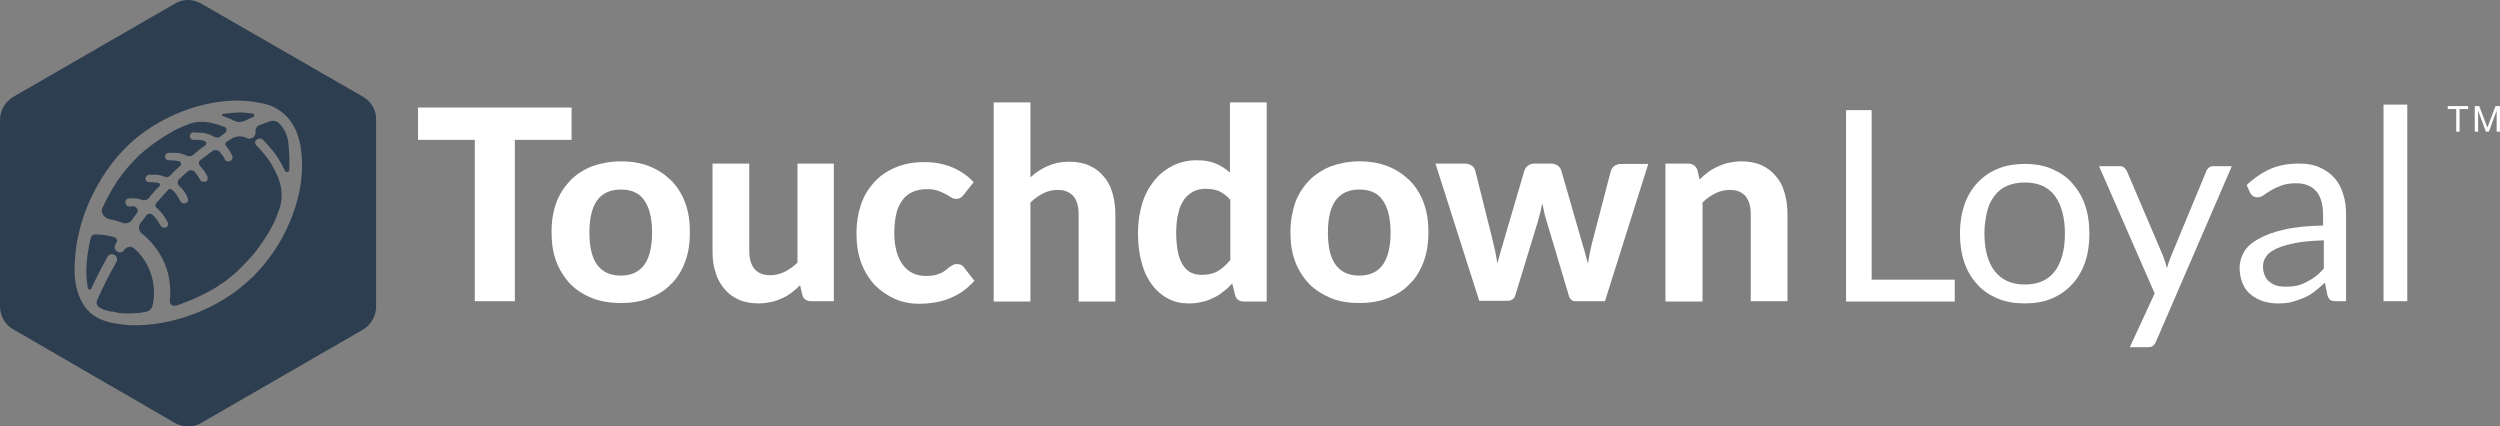 <?xml version="1.0" encoding="utf-8"?>
<!-- Generator: Adobe Illustrator 20.0.0, SVG Export Plug-In . SVG Version: 6.00 Build 0)  -->
<svg version="1.1" id="Layer_1" xmlns="http://www.w3.org/2000/svg" xmlns:xlink="http://www.w3.org/1999/xlink" x="0px" y="0px"
	 viewBox="0 0 674 114.9" style="enable-background:new 0 0 674 114.9;" xml:space="preserve">
<rect x="0" y="0" width="674" height="114.9" fill="#808080" stroke="none"/>
<style type="text/css">
	.st0{fill:#FFFFFF;}
	.st1{fill:#2D3E50;}
</style>
<g>
	<g>
		<path class="st0" d="M154.1,37.7h-15.3v43.5H128V37.7h-15.3V29h41.4V37.7z"/>
		<path class="st0" d="M167.4,43.5c2.8,0,5.3,0.4,7.6,1.3c2.3,0.9,4.2,2.2,5.9,3.8c1.6,1.6,2.9,3.6,3.8,6c0.9,2.4,1.3,5,1.3,8
			c0,3-0.4,5.6-1.3,8c-0.9,2.4-2.1,4.4-3.8,6c-1.6,1.7-3.6,2.9-5.9,3.8c-2.3,0.9-4.8,1.3-7.6,1.3c-2.8,0-5.4-0.4-7.7-1.3
			s-4.3-2.2-5.9-3.8c-1.6-1.7-2.9-3.7-3.8-6c-0.9-2.4-1.3-5-1.3-8c0-3,0.4-5.6,1.3-8c0.9-2.4,2.2-4.3,3.8-6c1.6-1.6,3.6-2.9,5.9-3.8
			C162,44,164.6,43.5,167.4,43.5z M167.4,74.3c2.8,0,4.9-1,6.3-2.9s2.1-4.9,2.1-8.7c0-3.8-0.7-6.7-2.1-8.7s-3.5-2.9-6.3-2.9
			c-2.9,0-5,1-6.4,2.9s-2.1,4.9-2.1,8.7c0,3.9,0.7,6.8,2.1,8.7S164.5,74.3,167.4,74.3z"/>
		<path class="st0" d="M224.8,44.1v37.1h-6.1c-1.3,0-2.1-0.6-2.4-1.7l-0.6-2.6c-0.7,0.7-1.5,1.4-2.3,2s-1.6,1.1-2.5,1.5
			s-1.9,0.8-2.9,1c-1,0.2-2.2,0.4-3.4,0.4c-2,0-3.8-0.3-5.4-1c-1.6-0.7-2.9-1.7-3.9-2.9s-1.9-2.7-2.4-4.5c-0.6-1.7-0.8-3.6-0.8-5.7
			V44.1h9.9v23.6c0,2.1,0.5,3.7,1.4,4.8c0.9,1.1,2.4,1.7,4.2,1.7c1.4,0,2.7-0.3,3.9-0.9c1.2-0.6,2.4-1.4,3.5-2.5V44.1H224.8z"/>
		<path class="st0" d="M259.9,52.4c-0.3,0.4-0.6,0.7-0.9,0.9c-0.3,0.2-0.7,0.3-1.2,0.3c-0.5,0-0.9-0.1-1.4-0.4
			c-0.4-0.3-1-0.6-1.5-0.9c-0.6-0.3-1.3-0.6-2.1-0.9c-0.8-0.3-1.8-0.4-3-0.4c-1.5,0-2.8,0.3-3.9,0.8c-1.1,0.5-2,1.3-2.7,2.3
			c-0.7,1-1.3,2.2-1.6,3.7c-0.3,1.4-0.5,3.1-0.5,4.9c0,3.8,0.8,6.7,2.3,8.7c1.5,2,3.6,3,6.2,3c0.9,0,1.7-0.1,2.4-0.2
			c0.7-0.2,1.2-0.4,1.7-0.6c0.5-0.2,0.9-0.5,1.3-0.8s0.7-0.6,1-0.8c0.3-0.2,0.6-0.4,1-0.6c0.3-0.2,0.7-0.2,1.1-0.2
			c0.8,0,1.4,0.3,1.8,0.9l2.8,3.6c-1.1,1.2-2.2,2.2-3.4,3c-1.2,0.8-2.4,1.4-3.7,1.9c-1.3,0.5-2.6,0.8-3.9,1
			c-1.3,0.2-2.6,0.3-3.9,0.3c-2.3,0-4.4-0.4-6.5-1.3c-2-0.9-3.8-2.1-5.4-3.7c-1.5-1.6-2.8-3.6-3.7-6c-0.9-2.4-1.3-5.1-1.3-8.1
			c0-2.7,0.4-5.2,1.2-7.6s2-4.3,3.5-6c1.5-1.7,3.4-3,5.7-4c2.3-1,4.9-1.5,7.9-1.5c2.8,0,5.3,0.5,7.5,1.4c2.1,0.9,4.1,2.2,5.8,4
			L259.9,52.4z"/>
		<path class="st0" d="M277.8,47.8c0.7-0.6,1.4-1.2,2.2-1.7c0.8-0.5,1.6-1,2.4-1.3c0.9-0.4,1.8-0.7,2.7-0.9c1-0.2,2-0.3,3.1-0.3
			c2,0,3.8,0.3,5.4,1c1.6,0.7,2.9,1.7,3.9,2.9c1.1,1.2,1.9,2.7,2.4,4.5c0.5,1.7,0.8,3.6,0.8,5.7v23.6h-9.9V57.7
			c0-2.1-0.5-3.7-1.4-4.8c-1-1.1-2.4-1.7-4.2-1.7c-1.4,0-2.7,0.3-3.9,0.9c-1.2,0.6-2.4,1.4-3.5,2.5v26.7h-9.9V27.6h9.9V47.8z"/>
		<path class="st0" d="M341.5,27.6v53.7h-6.1c-1.3,0-2.1-0.6-2.4-1.7l-0.8-3.2c-0.7,0.8-1.5,1.6-2.4,2.2c-0.8,0.7-1.7,1.3-2.7,1.7
			c-1,0.5-2,0.9-3.1,1.1c-1.1,0.3-2.3,0.4-3.6,0.4c-2,0-3.8-0.4-5.5-1.3s-3.1-2.1-4.3-3.7s-2.2-3.6-2.8-6c-0.7-2.4-1-5-1-8.1
			c0-2.8,0.4-5.3,1.1-7.7s1.8-4.4,3.2-6.2s3.1-3.1,5-4.1c2-1,4.2-1.5,6.6-1.5c2,0,3.7,0.3,5.1,0.9c1.4,0.6,2.6,1.4,3.8,2.4V27.6
			H341.5z M331.6,53.8c-0.9-1.1-2-1.8-3-2.3c-1.1-0.4-2.2-0.6-3.5-0.6c-1.2,0-2.3,0.2-3.3,0.7c-1,0.5-1.8,1.2-2.5,2.1
			c-0.7,1-1.3,2.2-1.6,3.7c-0.4,1.5-0.6,3.3-0.6,5.4c0,2.1,0.2,3.8,0.5,5.3c0.3,1.4,0.8,2.6,1.4,3.5c0.6,0.9,1.3,1.5,2.1,1.9
			c0.8,0.4,1.8,0.6,2.8,0.6c1.8,0,3.2-0.3,4.4-1c1.2-0.7,2.3-1.7,3.4-3V53.8z"/>
		<path class="st0" d="M366.5,43.5c2.8,0,5.3,0.4,7.6,1.3c2.3,0.9,4.2,2.2,5.9,3.8c1.6,1.6,2.9,3.6,3.8,6c0.9,2.4,1.3,5,1.3,8
			c0,3-0.4,5.6-1.3,8s-2.1,4.4-3.8,6c-1.6,1.7-3.6,2.9-5.9,3.8c-2.3,0.9-4.8,1.3-7.6,1.3c-2.8,0-5.4-0.4-7.6-1.3s-4.3-2.2-5.9-3.8
			c-1.6-1.7-2.9-3.7-3.8-6c-0.9-2.4-1.3-5-1.3-8c0-3,0.5-5.6,1.3-8c0.9-2.4,2.2-4.3,3.8-6c1.6-1.6,3.6-2.9,5.9-3.8
			C361.2,44,363.7,43.5,366.5,43.5z M366.5,74.3c2.8,0,4.9-1,6.3-2.9c1.4-2,2.1-4.9,2.1-8.7c0-3.8-0.7-6.7-2.1-8.7
			c-1.4-2-3.5-2.9-6.3-2.9c-2.9,0-5,1-6.4,2.9s-2.1,4.9-2.1,8.7c0,3.9,0.7,6.8,2.1,8.7S363.6,74.3,366.5,74.3z"/>
		<path class="st0" d="M444.4,44.1l-11.7,37.1h-8c-0.4,0-0.8-0.1-1.1-0.4c-0.3-0.3-0.6-0.7-0.7-1.3l-6-20.1
			c-0.2-0.8-0.5-1.5-0.6-2.3c-0.2-0.8-0.3-1.5-0.5-2.3c-0.2,0.8-0.3,1.5-0.5,2.3c-0.2,0.8-0.4,1.6-0.6,2.3l-6.1,20
			c-0.3,1.2-1.1,1.7-2.2,1.7h-7.6L387,44.1h7.9c0.7,0,1.3,0.2,1.8,0.5c0.5,0.3,0.8,0.8,1,1.3l4.6,18.4c0.3,1.2,0.5,2.3,0.8,3.4
			c0.2,1.1,0.4,2.2,0.6,3.3c0.3-1.1,0.6-2.2,0.9-3.3c0.3-1.1,0.7-2.2,1-3.4l5.4-18.4c0.2-0.5,0.5-0.9,1-1.3c0.5-0.3,1-0.5,1.7-0.5
			h4.4c0.7,0,1.3,0.2,1.8,0.5c0.5,0.3,0.8,0.8,1,1.3l5.3,18.4c0.3,1.2,0.7,2.3,1,3.4c0.3,1.1,0.6,2.2,0.9,3.4
			c0.2-1.1,0.4-2.2,0.6-3.3c0.2-1.1,0.5-2.3,0.8-3.4l4.8-18.4c0.2-0.5,0.5-1,1-1.3c0.5-0.3,1-0.5,1.7-0.5H444.4z"/>
		<path class="st0" d="M458.2,48.4c0.7-0.7,1.5-1.4,2.3-2c0.8-0.6,1.7-1.1,2.6-1.5c0.9-0.4,1.9-0.8,2.9-1c1-0.2,2.2-0.4,3.4-0.4
			c2,0,3.8,0.3,5.4,1c1.6,0.7,2.9,1.7,3.9,2.9c1.1,1.2,1.9,2.7,2.4,4.5c0.5,1.7,0.8,3.6,0.8,5.7v23.6H472V57.7
			c0-2.1-0.5-3.7-1.4-4.8s-2.4-1.7-4.2-1.7c-1.4,0-2.7,0.3-3.9,0.9c-1.2,0.6-2.4,1.4-3.5,2.5v26.7H449V44.1h6.1
			c1.2,0,2.1,0.6,2.5,1.7L458.2,48.4z"/>
		<path class="st0" d="M527,75.4v5.9h-29.3V29.7h6.9v45.7H527z"/>
		<path class="st0" d="M545.9,44.2c2.7,0,5.1,0.4,7.2,1.3c2.1,0.9,4,2.1,5.5,3.8s2.7,3.6,3.5,5.9s1.2,4.9,1.2,7.8
			c0,2.9-0.4,5.5-1.2,7.8c-0.8,2.3-2,4.3-3.5,5.9c-1.5,1.6-3.3,2.9-5.5,3.8c-2.1,0.9-4.5,1.3-7.2,1.3c-2.7,0-5.1-0.4-7.3-1.3
			c-2.1-0.9-4-2.1-5.5-3.8c-1.5-1.6-2.7-3.6-3.5-5.9c-0.8-2.3-1.2-4.9-1.2-7.8c0-2.9,0.4-5.4,1.2-7.8c0.8-2.3,2-4.3,3.5-5.9
			s3.3-2.9,5.5-3.8C540.8,44.6,543.2,44.2,545.9,44.2z M545.9,76.7c3.6,0,6.3-1.2,8.1-3.6s2.7-5.8,2.7-10.1c0-4.3-0.9-7.7-2.7-10.2
			c-1.8-2.4-4.5-3.6-8.1-3.6c-1.8,0-3.4,0.3-4.8,0.9c-1.4,0.6-2.5,1.5-3.4,2.7c-0.9,1.2-1.6,2.6-2,4.3c-0.4,1.7-0.7,3.7-0.7,5.8
			c0,4.3,0.9,7.7,2.7,10.1S542.2,76.7,545.9,76.7z"/>
		<path class="st0" d="M601.7,44.8L581.3,92c-0.2,0.5-0.5,0.9-0.8,1.2c-0.3,0.3-0.8,0.4-1.5,0.4h-4.8l6.7-14.5l-15-34.3h5.5
			c0.6,0,1,0.1,1.3,0.4s0.5,0.6,0.7,0.9l9.8,23c0.4,1,0.7,2.1,1,3.2c0.3-1.1,0.7-2.2,1.1-3.2l9.5-22.9c0.1-0.4,0.4-0.7,0.7-1
			s0.7-0.4,1.2-0.4H601.7z"/>
		<path class="st0" d="M605.7,49.9c2-1.9,4.2-3.4,6.5-4.4c2.3-1,4.9-1.4,7.7-1.4c2,0,3.9,0.3,5.4,1c1.6,0.7,2.9,1.6,4,2.8
			s1.9,2.7,2.4,4.4c0.6,1.7,0.8,3.6,0.8,5.6v23.3h-2.8c-0.6,0-1.1-0.1-1.4-0.3c-0.3-0.2-0.6-0.6-0.8-1.2l-0.7-3.5
			c-1,0.9-1.9,1.7-2.8,2.4c-0.9,0.7-1.9,1.3-2.9,1.7s-2.1,0.8-3.2,1.1c-1.1,0.3-2.4,0.4-3.8,0.4c-1.4,0-2.7-0.2-4-0.6
			c-1.2-0.4-2.3-1-3.3-1.8s-1.7-1.8-2.2-3s-0.8-2.6-0.8-4.3c0-1.4,0.4-2.8,1.2-4.2s2.1-2.5,3.9-3.5c1.8-1,4.1-1.9,6.9-2.5
			c2.9-0.7,6.4-1,10.5-1.1v-2.8c0-2.8-0.6-5-1.8-6.4s-3-2.2-5.4-2.2c-1.6,0-2.9,0.2-4,0.6c-1.1,0.4-2,0.8-2.8,1.3s-1.5,0.9-2,1.3
			c-0.6,0.4-1.1,0.6-1.7,0.6c-0.4,0-0.8-0.1-1.1-0.3c-0.3-0.2-0.6-0.5-0.8-0.8L605.7,49.9z M626.4,64.8c-3,0.1-5.5,0.3-7.5,0.7
			s-3.8,0.9-5.1,1.5c-1.3,0.6-2.3,1.3-2.8,2.1c-0.6,0.8-0.9,1.7-0.9,2.7c0,1,0.2,1.8,0.5,2.5c0.3,0.7,0.7,1.3,1.3,1.7
			c0.5,0.4,1.2,0.8,1.9,1c0.7,0.2,1.5,0.3,2.4,0.3c1.1,0,2.2-0.1,3.1-0.3c0.9-0.2,1.8-0.6,2.6-1c0.8-0.4,1.6-0.9,2.4-1.5
			s1.5-1.3,2.2-2.1V64.8z"/>
		<path class="st0" d="M649,28.2v53h-6.4v-53H649z"/>
	</g>
	<g>
		<path class="st0" d="M659.9,29.4v-0.8h5.5v0.8h-2.3v6.1h-0.9v-6.1H659.9z"/>
		<path class="st0" d="M668.4,28.6l2.2,5.8l2.2-5.8h1.2v6.9h-0.9v-5.7h0l-2.1,5.7h-0.8l-2.1-5.7h0v5.7h-0.9v-6.9H668.4z"/>
	</g>
	<g>
		<path class="st1" d="M60.1,31.3c0.6,0.2,1.1,0.4,1.6,0.6c0.5,0.2,1,0.4,1.5,0.7c0.9,0.4,1.8,0.4,2.7,0c0.4-0.2,0.9-0.4,1.3-0.6
			c0.3-0.1,0.6-0.3,1-0.4c0.5-0.2,0.4-1-0.1-1c-1.2-0.1-2.5-0.3-3.1-0.3c-1,0-2,0.1-3.1,0.2c-0.6,0.1-1.1,0.1-1.7,0.2
			C59.8,30.7,59.6,31.1,60.1,31.3z"/>
		<path class="st1" d="M36.2,67c-0.9-0.8-2.2-0.5-2.8,0.5c0,0,0,0,0,0c-0.4,0.6-1.2,0.7-1.8,0.3l-0.2-0.1c-0.5-0.4-0.6-1.2-0.3-1.8
			c0.1-0.2,0.2-0.3,0.3-0.5c0.3-0.5,0.1-1.2-0.5-1.4c-0.6-0.2-1.3-0.4-1.9-0.5c-1.1-0.2-2.1-0.3-3.2-0.3c-0.1,0-0.1,0-0.3,0
			c-0.5,0-0.8,0.4-1,0.8c-0.7,2.9-1.1,5.6-1.2,8.1c-0.1,2.2,0.1,4,0.4,5.6c0.1,0.4,0.7,0.5,0.9,0.1c0.7-1.5,1.6-3.3,2.6-5.3
			c0.6-1.1,1.2-2.2,1.8-3.3c0.4-0.8,1.5-0.9,2.1-0.3c0.5,0.4,0.6,1.1,0.3,1.7c-0.9,1.6-1.7,3.1-2.5,4.6c-1.1,2.2-2,4.1-2.7,5.7
			c-0.3,0.7-0.1,1.5,0.5,1.9c0.2,0.1,0.3,0.2,0.3,0.2c0.2,0.1,0.4,0.2,0.6,0.3c0.2,0.1,0.5,0.2,0.7,0.3h0.1c0.2,0.1,0.5,0.2,0.7,0.2
			c0.3,0.1,0.5,0.1,0.8,0.2c0,0,0.1,0,0.2,0c0.1,0,0.1,0,0.2,0c0.3,0,0.6,0.1,0.9,0.2c0.3,0.1,0.6,0.1,0.9,0.2c0,0,0.1,0,0.1,0
			c0,0,0.1,0,0.1,0c0.3,0,0.6,0.1,0.9,0.1c0.3,0,0.7,0,1,0c0,0,0.1,0,0.2,0c0.1,0,0.2,0,0.3,0c0.1,0,0.2,0,0.2,0c0.1,0,0.1,0,0.2,0
			c0.1,0,0.2,0,0.3,0c0.1,0,0.2,0,0.3,0c0.4,0,0.8-0.1,1.1-0.1c0.4,0,0.8,0,1.2-0.1c0.2,0,0.3-0.1,0.5-0.1s0.3,0,0.5-0.1h0
			c1,0,1.8-0.7,2.1-1.6c0.1-0.4,0.2-0.7,0.2-1.1c0.2-0.8,0.2-1.7,0.2-2.6c0-2.8-0.7-5.3-2-7.7C38.7,69.6,37.6,68.2,36.2,67z"/>
		<path class="st1" d="M29.5,59.1c0.3,0.1,0.6,0.1,1,0.2c0.9,0.2,1.7,0.5,2.6,0.8c0.9,0.3,1.8,0,2.4-0.7c0.2-0.3,0.5-0.7,0.7-1
			c0.2-0.3,0.5-0.6,0.7-0.9c0.6-0.7,0-1.8-0.9-1.9c0,0-0.1,0-0.1,0c-0.6,0-0.9,0-0.9,0.1c-0.3,0-0.6-0.1-0.8-0.3
			c-0.2-0.2-0.3-0.4-0.4-0.7c0-0.3,0-0.6,0.2-0.8c0.2-0.2,0.4-0.4,0.7-0.4c0.1,0,0.6-0.1,1.5,0c0.6,0,1.3,0.1,2.1,0.4
			c0.7,0.2,1.5,0,1.9-0.6c0.4-0.5,0.8-1,1.2-1.4c0.5-0.6,1-1.2,1.6-1.7c0.3-0.3,0.1-0.8-0.3-0.9c-0.7-0.1-1.5-0.2-2.3-0.2
			c-0.3,0-0.6,0-0.8-0.2c-0.2-0.2-0.4-0.4-0.4-0.7c0-0.3,0.1-0.5,0.3-0.7c0.2-0.2,0.4-0.4,0.7-0.4c0.1,0,0.6,0,1.6,0
			c0.8,0,1.8,0.2,2.8,0.6c0.4,0.2,0.9,0,1.2-0.3c0.5-0.5,1-1,1.5-1.5c0.4-0.4,0.9-0.8,1.3-1.2c0.4-0.4,0.2-1.1-0.3-1.2
			c-0.8-0.2-1.7-0.3-2.6-0.3c-0.3,0-0.6,0-0.8-0.2c-0.2-0.2-0.4-0.4-0.4-0.7c0-0.3,0-0.5,0.2-0.7c0.2-0.2,0.4-0.4,0.7-0.4
			c0.1,0,0.7,0,1.9,0c1,0,2,0.3,3.2,0.8c0.5,0.2,1.1,0.2,1.5-0.2c0.6-0.5,1.2-0.9,1.7-1.4c0.5-0.4,1-0.8,1.6-1.2
			c0.5-0.3,0.3-1-0.2-1.2c-0.5-0.2-1-0.2-1.5-0.3c-0.8,0-1.2,0-1.2,0c-0.3,0-0.6,0-0.8-0.2c-0.2-0.2-0.4-0.4-0.4-0.7
			c0-0.3,0-0.5,0.2-0.7c0.2-0.2,0.4-0.4,0.7-0.4c0.1,0,0.8,0,2.1,0.1c0.7,0,1.6,0.2,2.4,0.5c0.6,0.2,1.3,0.8,2,0.8
			c0.6,0,1.2-0.6,1.7-1c0.1-0.1,0.2-0.2,0.3-0.2c0.7-0.4,0.6-1.5-0.1-1.7c-0.8-0.3-1.6-0.6-2.5-0.8c-0.5-0.1-1-0.3-1.6-0.4
			c-1.7-0.3-3.5-0.2-5.1,0.3l0,0c-0.1,0.1-0.3,0.1-0.5,0.2c-0.2,0-0.3,0.1-0.5,0.2c-0.6,0.2-1.1,0.5-1.7,0.7
			c-0.6,0.3-1.1,0.5-1.7,0.8c-0.1,0-0.2,0.1-0.3,0.2c-0.1,0.1-0.2,0.1-0.3,0.2c-0.5,0.3-1,0.5-1.4,0.8c-0.5,0.3-1,0.6-1.4,0.9
			c-0.2,0.1-0.3,0.2-0.5,0.3c-0.2,0.1-0.3,0.3-0.5,0.4c-0.4,0.3-0.8,0.5-1.2,0.8c-0.4,0.3-0.8,0.6-1.2,0.9c-0.2,0.1-0.3,0.3-0.5,0.4
			c-0.2,0.1-0.3,0.3-0.5,0.4c-0.5,0.4-1,0.9-1.5,1.3c-0.5,0.5-1,1-1.5,1.5c-2.3,2.4-4.2,4.9-5.8,7.6c-0.9,1.6-1.8,3.2-2.5,4.8
			C26.9,56.9,27.8,58.7,29.5,59.1z"/>
		<path class="st1" d="M75.2,33.2c-0.6-0.6-1.6-0.8-2.4-0.5c-0.7,0.2-1.5,0.5-2.2,0.8c-0.2,0.1-0.4,0.2-0.6,0.2
			c-0.8,0.3-1.2,1.1-1.1,1.8c0.1,0.7-0.3,1.4-0.9,1.7l-0.3,0.1c-0.4,0.2-0.9,0.1-1.2-0.1c-1.2-0.6-2.7-0.6-3.9,0.1l0,0
			c-0.5,0.3-1,0.6-1.5,0.9c-0.4,0.2-0.5,0.7-0.2,1.1c0.2,0.3,0.4,0.5,0.6,0.8c0.4,0.5,0.7,1.1,1.1,1.8c0.1,0.3,0.1,0.5,0.1,0.8
			c-0.1,0.3-0.3,0.5-0.6,0.7c0,0-0.1,0.1-0.2,0.1c-0.1,0-0.2,0-0.3,0c-0.2,0-0.4,0-0.6-0.1c-0.2-0.1-0.3-0.2-0.4-0.5
			c-0.3-0.6-0.7-1.1-1.1-1.6c-0.1-0.1-0.2-0.2-0.2-0.3c-0.5-0.6-1.3-0.7-2-0.3c-0.6,0.4-1.1,0.8-1.6,1.2c-0.6,0.4-1.1,0.9-1.7,1.3
			c-0.5,0.4-0.5,1-0.1,1.5c0.2,0.3,0.4,0.5,0.7,0.8c0.5,0.6,0.9,1.2,1.3,2c0.1,0.3,0.1,0.5,0.1,0.8c-0.1,0.3-0.3,0.5-0.5,0.7
			c-0.1,0-0.2,0-0.3,0c-0.1,0-0.2,0-0.3,0c-0.2,0-0.3,0-0.5-0.1c-0.2-0.1-0.3-0.2-0.5-0.5c-0.3-0.6-0.7-1.2-1.1-1.7
			c-0.1-0.1-0.1-0.2-0.2-0.3c-0.5-0.6-1.5-0.7-2.1-0.1c-0.4,0.3-0.7,0.7-1.1,1c-0.4,0.3-0.7,0.7-1.1,1c-0.5,0.5-0.5,1.3,0,1.8
			c0.3,0.3,0.5,0.5,0.8,0.8c0.6,0.7,1.1,1.5,1.5,2.4c0.1,0.3,0.1,0.5,0.1,0.8c-0.1,0.3-0.3,0.5-0.5,0.6c-0.1,0-0.2,0.1-0.3,0.1
			c-0.1,0-0.2,0-0.3,0c-0.2,0-0.3,0-0.5-0.1c-0.2-0.1-0.3-0.2-0.5-0.5c-0.4-0.8-0.8-1.5-1.3-2.1c-0.3-0.4-0.6-0.7-1-1
			c-0.3-0.3-0.8-0.2-1,0.1c-0.6,0.6-1.1,1.3-1.7,1.9c-0.5,0.6-1,1.1-1.5,1.7c-0.3,0.4-0.3,0.9,0.1,1.2c0.4,0.4,0.9,0.8,1.3,1.3
			c0.6,0.7,1.2,1.6,1.7,2.6c0.1,0.3,0.2,0.5,0.1,0.8c-0.1,0.3-0.3,0.5-0.5,0.6c-0.1,0-0.2,0.1-0.3,0.1c-0.1,0-0.2,0-0.3,0
			c-0.2,0-0.3-0.1-0.5-0.2c-0.2-0.1-0.3-0.2-0.4-0.4c-0.5-0.9-1-1.6-1.5-2.2c-0.2-0.3-0.5-0.5-0.7-0.7c-0.5-0.4-1.2-0.4-1.6,0.1
			c-0.4,0.5-0.7,1-1.1,1.5c-0.2,0.2-0.3,0.4-0.5,0.6c-0.7,0.9-0.5,2.2,0.4,2.9c2,1.6,3.7,3.6,5.1,6c1.7,3,2.5,6.2,2.5,9.8
			c0,0.7,0,1.4-0.1,2.1c0,0.1,0,0.1,0,0.2c-0.1,0.9,0.7,1.5,1.6,1.3c0.4-0.1,0.8-0.2,0.9-0.3c0.5-0.1,0.9-0.3,1.3-0.5
			c0.2,0,0.4-0.1,0.6-0.2c0.2-0.1,0.3-0.1,0.5-0.2c0.6-0.2,1.2-0.5,1.7-0.7c0.6-0.3,1.1-0.5,1.7-0.8c0,0,0.1,0,0.1,0
			c0,0,0.1-0.1,0.1-0.1c0.6-0.3,1.2-0.6,1.8-0.9c0.6-0.3,1.2-0.7,1.8-1c0.1-0.1,0.3-0.2,0.5-0.3c0.2-0.1,0.3-0.2,0.5-0.4
			c0.4-0.3,0.9-0.5,1.3-0.8c0.4-0.3,0.9-0.6,1.3-1c0.1-0.1,0.3-0.2,0.5-0.4c0.2-0.1,0.3-0.2,0.5-0.4c0.6-0.5,1.1-0.9,1.6-1.4
			c0.5-0.5,1-1,1.5-1.5c1.4-1.4,2.7-2.8,3.8-4.3c1.1-1.5,2.2-3.1,3.1-4.6c0.9-1.6,1.7-3.1,2.3-4.8c0.1-0.3,0.2-0.6,0.3-0.8
			c1.1-2.7,1.1-5.8,0.1-8.5c-0.1-0.2-0.1-0.4-0.2-0.6c-0.7-1.7-1.5-3.2-2.5-4.7c-1-1.5-2.2-2.8-3.4-4c0,0,0,0,0,0
			c-0.5-0.5-0.4-1.4,0.3-1.7l0.3-0.1c0.4-0.1,0.8-0.1,1.1,0.2c1,1,1.9,2,2.8,3.1c1.3,1.7,2.3,3.4,3.2,5.3c0.3,0.6,1.2,0.4,1.2-0.2
			c0.1-2.4,0-4.6-0.2-6.7C77.6,36,76.2,34.2,75.2,33.2z"/>
		<path class="st1" d="M97.9,26.1L54.3,1c-1.1-0.6-2.4-1-3.6-1s-2.5,0.3-3.6,1L3.6,26.1C1.4,27.4,0,29.8,0,32.3v50.3
			c0,2.6,1.4,5,3.6,6.2L47.1,114c1.1,0.6,2.4,1,3.6,1s2.5-0.3,3.6-1l43.5-25.1c2.2-1.3,3.6-3.7,3.6-6.2V32.3
			C101.5,29.8,100.1,27.4,97.9,26.1z M80.9,50.6c-0.7,4-2.1,8.2-4.2,12.3c-2.1,4.2-4.9,8-8.3,11.5c-2.5,2.4-5.1,4.5-7.9,6.2
			c-2.8,1.7-5.6,3.1-8.4,4.1c-2.8,1.1-5.6,1.8-8.3,2.3c-2.7,0.5-5.2,0.7-7.4,0.7c-1.9,0-4-0.2-6.4-0.7c-2.3-0.5-4.3-1.4-5.9-2.9
			c-1.2-1.2-2.2-2.7-2.9-4.6c-0.7-1.9-1.1-4.1-1.1-6.5c0-2.3,0.2-4.8,0.6-7.5c0.5-2.7,1.2-5.6,2.3-8.5c1.1-2.9,2.5-5.8,4.2-8.6
			c1.7-2.8,3.7-5.5,6.1-8c2.4-2.5,4.9-4.5,7.6-6.2c2.7-1.7,5.4-3.1,8.1-4.1c2.7-1.1,5.4-1.8,8-2.3c2.6-0.5,5-0.7,7.1-0.7
			c2,0,4.3,0.3,6.8,0.8c2.5,0.5,4.6,1.7,6.3,3.4c1.9,2,3.2,4.6,3.8,8C81.6,42.9,81.6,46.6,80.9,50.6z"/>
	</g>
</g>
</svg>
